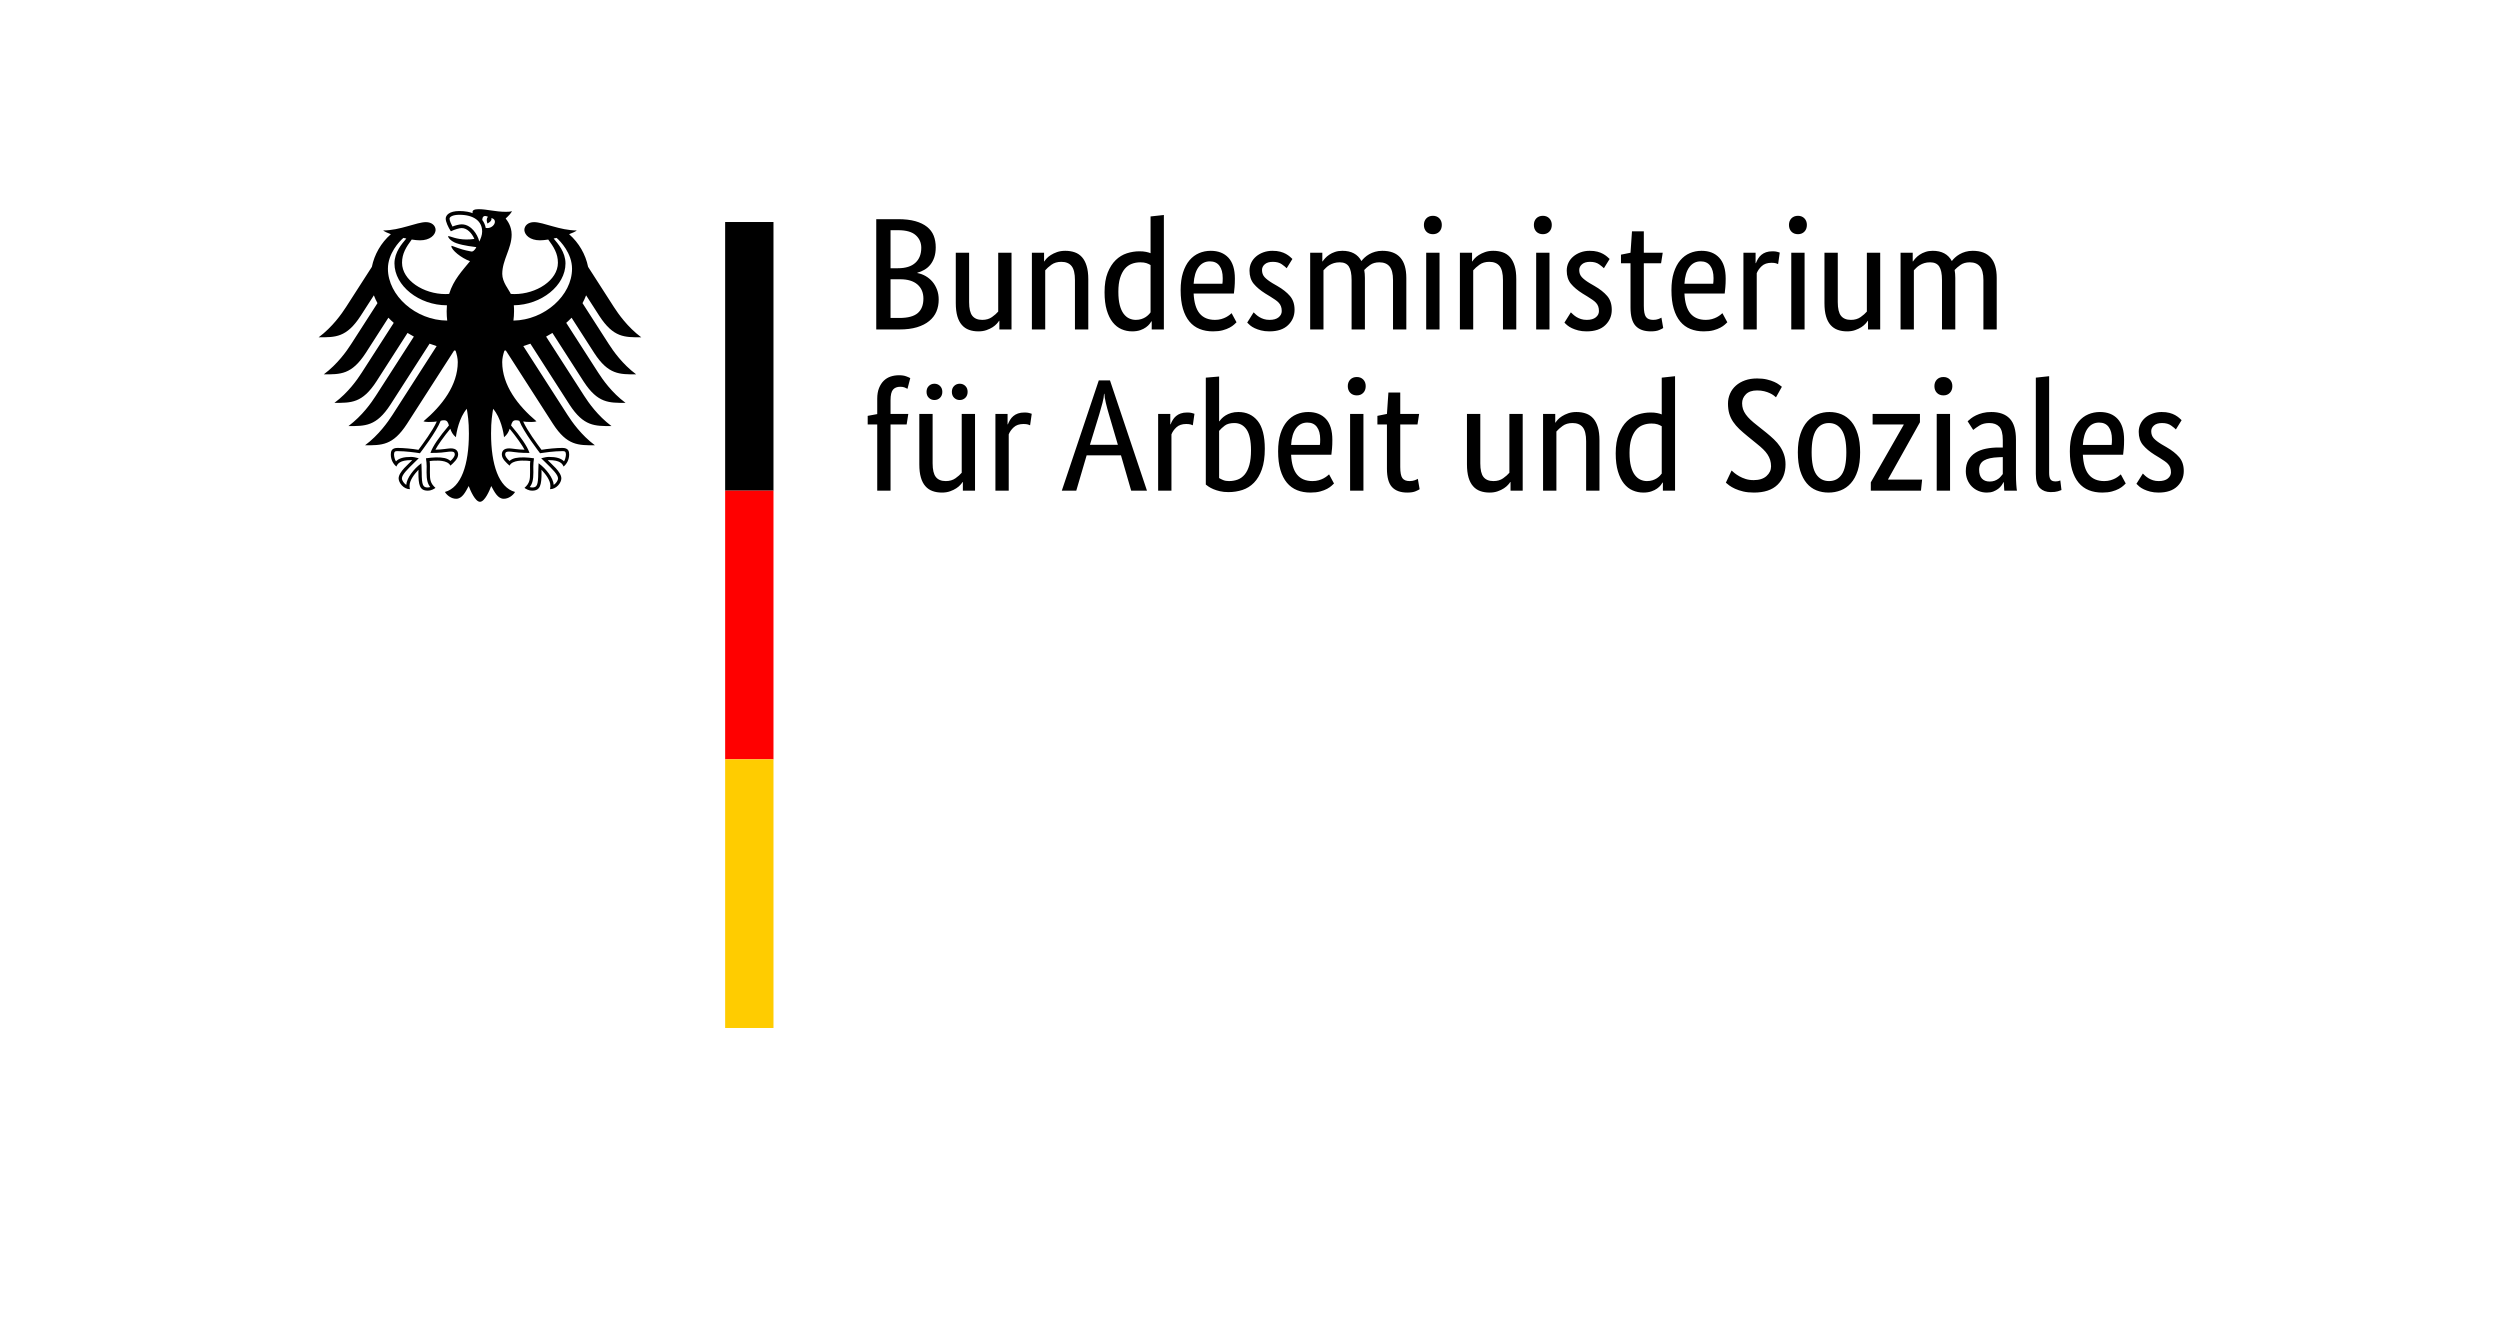 <svg width="102" height="54" viewBox="0 0 102 54" fill="none" xmlns="http://www.w3.org/2000/svg">
<path d="M38.178 10.09C38.178 10.246 38.158 10.383 38.118 10.501C38.078 10.618 38.023 10.719 37.954 10.804C37.884 10.889 37.804 10.957 37.712 11.009C37.621 11.062 37.526 11.101 37.427 11.127V11.14C37.548 11.162 37.661 11.203 37.766 11.264C37.871 11.325 37.963 11.401 38.041 11.492C38.119 11.583 38.182 11.691 38.229 11.815C38.276 11.939 38.299 12.075 38.299 12.223C38.299 12.401 38.268 12.564 38.205 12.712C38.143 12.859 38.045 12.988 37.913 13.096C37.782 13.205 37.615 13.29 37.414 13.351C37.213 13.412 36.974 13.442 36.696 13.442H35.751V8.942H36.643C36.915 8.942 37.149 8.969 37.343 9.023C37.538 9.078 37.698 9.155 37.823 9.255C37.948 9.355 38.039 9.476 38.095 9.617C38.15 9.758 38.178 9.916 38.178 10.09ZM37.588 10.109C37.588 9.901 37.512 9.729 37.36 9.594C37.208 9.459 36.969 9.392 36.643 9.392H36.334V10.944H36.636C36.949 10.944 37.186 10.87 37.347 10.722C37.508 10.575 37.588 10.37 37.588 10.109ZM37.675 12.183C37.675 11.94 37.594 11.747 37.431 11.606C37.267 11.465 37.034 11.394 36.73 11.394H36.334V12.973H36.696C37.041 12.973 37.29 12.906 37.444 12.774C37.598 12.641 37.675 12.444 37.675 12.183ZM41.27 13.442H40.774V13.09H40.76C40.747 13.116 40.718 13.154 40.673 13.204C40.628 13.254 40.571 13.302 40.502 13.348C40.433 13.393 40.349 13.433 40.251 13.468C40.152 13.503 40.043 13.52 39.922 13.52C39.779 13.52 39.65 13.5 39.536 13.458C39.422 13.417 39.325 13.351 39.245 13.259C39.164 13.168 39.103 13.05 39.06 12.904C39.018 12.758 38.996 12.579 38.996 12.366V10.312H39.54V12.327C39.54 12.588 39.583 12.774 39.67 12.884C39.758 12.995 39.893 13.051 40.076 13.051C40.233 13.051 40.364 13.013 40.472 12.937C40.579 12.861 40.664 12.786 40.727 12.712V10.312H41.27V13.442ZM43.858 13.442V11.427C43.858 11.162 43.813 10.971 43.721 10.856C43.629 10.741 43.49 10.683 43.302 10.683C43.141 10.683 43.007 10.722 42.899 10.801C42.792 10.879 42.707 10.955 42.645 11.029V13.442H42.101V10.312H42.598V10.664H42.611C42.624 10.638 42.654 10.6 42.698 10.55C42.743 10.499 42.801 10.452 42.873 10.406C42.944 10.36 43.029 10.32 43.127 10.285C43.226 10.251 43.338 10.233 43.463 10.233C43.606 10.233 43.735 10.254 43.852 10.295C43.968 10.336 44.066 10.403 44.147 10.494C44.227 10.585 44.29 10.704 44.334 10.85C44.379 10.995 44.402 11.175 44.402 11.388V13.442H43.858ZM45.066 11.922C45.066 11.605 45.108 11.34 45.193 11.127C45.278 10.914 45.387 10.742 45.522 10.611C45.656 10.481 45.808 10.389 45.977 10.334C46.147 10.28 46.317 10.253 46.487 10.253C46.59 10.253 46.679 10.26 46.755 10.276C46.831 10.291 46.894 10.309 46.943 10.331V8.831L47.486 8.772V13.442H46.99V13.11H46.977C46.963 13.136 46.939 13.171 46.903 13.217C46.867 13.263 46.818 13.308 46.755 13.354C46.693 13.4 46.615 13.439 46.521 13.472C46.427 13.504 46.317 13.52 46.192 13.52C46.04 13.52 45.896 13.491 45.76 13.432C45.623 13.374 45.504 13.28 45.401 13.152C45.298 13.024 45.216 12.858 45.156 12.656C45.096 12.454 45.066 12.209 45.066 11.922ZM46.34 13.051C46.425 13.051 46.501 13.04 46.568 13.018C46.635 12.996 46.693 12.969 46.742 12.937C46.791 12.904 46.833 12.87 46.866 12.835C46.9 12.801 46.925 12.77 46.943 12.744V10.814C46.894 10.783 46.837 10.757 46.772 10.735C46.707 10.714 46.626 10.703 46.527 10.703C46.402 10.703 46.285 10.723 46.175 10.765C46.066 10.806 45.971 10.875 45.89 10.97C45.81 11.066 45.746 11.19 45.699 11.342C45.652 11.494 45.629 11.681 45.629 11.903C45.629 12.12 45.648 12.302 45.686 12.447C45.724 12.593 45.776 12.71 45.843 12.8C45.91 12.889 45.986 12.953 46.071 12.992C46.156 13.031 46.246 13.051 46.34 13.051ZM50.383 11.368C50.383 11.503 50.379 11.619 50.37 11.717C50.361 11.815 50.352 11.901 50.343 11.975H48.7C48.718 12.344 48.8 12.616 48.945 12.79C49.09 12.964 49.299 13.051 49.572 13.051C49.666 13.051 49.751 13.04 49.827 13.018C49.903 12.996 49.969 12.97 50.025 12.94C50.081 12.909 50.127 12.879 50.166 12.849C50.203 12.818 50.231 12.794 50.249 12.777L50.45 13.149C50.428 13.17 50.395 13.202 50.35 13.243C50.305 13.284 50.245 13.326 50.169 13.367C50.093 13.408 49.999 13.444 49.887 13.475C49.775 13.505 49.644 13.52 49.492 13.52C49.29 13.52 49.108 13.488 48.945 13.422C48.782 13.357 48.643 13.256 48.529 13.119C48.415 12.982 48.327 12.808 48.264 12.598C48.202 12.387 48.17 12.133 48.17 11.838C48.17 11.559 48.203 11.319 48.268 11.117C48.333 10.915 48.421 10.748 48.532 10.618C48.644 10.488 48.774 10.391 48.922 10.328C49.069 10.265 49.228 10.233 49.398 10.233C49.706 10.233 49.947 10.328 50.122 10.517C50.296 10.706 50.383 10.99 50.383 11.368ZM49.364 10.664C49.172 10.664 49.018 10.742 48.901 10.899C48.785 11.055 48.718 11.281 48.7 11.577H49.874C49.878 11.555 49.882 11.524 49.884 11.482C49.886 11.441 49.887 11.396 49.887 11.348C49.887 11.131 49.843 10.963 49.753 10.843C49.664 10.723 49.534 10.664 49.364 10.664ZM52.496 10.944C52.46 10.905 52.395 10.852 52.301 10.784C52.208 10.717 52.084 10.683 51.932 10.683C51.789 10.683 51.68 10.716 51.604 10.781C51.528 10.846 51.49 10.925 51.49 11.016C51.49 11.133 51.525 11.23 51.594 11.306C51.663 11.382 51.769 11.464 51.912 11.551L52.114 11.668C52.333 11.794 52.505 11.93 52.63 12.076C52.755 12.221 52.818 12.409 52.818 12.64C52.818 12.888 52.729 13.096 52.553 13.266C52.376 13.436 52.123 13.52 51.792 13.52C51.662 13.52 51.548 13.507 51.45 13.481C51.351 13.455 51.265 13.425 51.191 13.39C51.118 13.355 51.056 13.317 51.007 13.276C50.958 13.235 50.918 13.197 50.886 13.162L51.148 12.744C51.175 12.77 51.207 12.801 51.245 12.835C51.283 12.87 51.329 12.904 51.383 12.937C51.436 12.969 51.497 12.996 51.564 13.018C51.631 13.04 51.709 13.051 51.798 13.051C51.959 13.051 52.082 13.016 52.167 12.946C52.252 12.877 52.295 12.792 52.295 12.692C52.295 12.618 52.285 12.554 52.264 12.5C52.244 12.445 52.214 12.396 52.174 12.353C52.134 12.309 52.084 12.268 52.026 12.229C51.968 12.19 51.901 12.146 51.825 12.098L51.624 11.975C51.423 11.848 51.265 11.716 51.151 11.577C51.037 11.438 50.98 11.259 50.98 11.042C50.98 10.925 51.004 10.817 51.051 10.719C51.098 10.621 51.164 10.537 51.248 10.465C51.333 10.393 51.433 10.336 51.547 10.295C51.661 10.254 51.783 10.233 51.912 10.233C52.038 10.233 52.145 10.245 52.234 10.269C52.324 10.293 52.401 10.323 52.466 10.36C52.531 10.397 52.584 10.434 52.627 10.471C52.669 10.508 52.704 10.54 52.73 10.566L52.496 10.944ZM55.145 13.442V11.427C55.145 11.17 55.107 10.986 55.031 10.872C54.955 10.759 54.832 10.703 54.662 10.703C54.572 10.703 54.493 10.714 54.424 10.735C54.355 10.757 54.293 10.784 54.239 10.817C54.186 10.85 54.139 10.885 54.099 10.925C54.058 10.964 54.025 10.998 53.998 11.029V13.442H53.455V10.312H53.951V10.664H53.965C53.987 10.629 54.02 10.586 54.065 10.537C54.11 10.486 54.166 10.439 54.233 10.393C54.3 10.347 54.378 10.309 54.467 10.279C54.557 10.248 54.657 10.233 54.769 10.233C55.136 10.233 55.395 10.372 55.547 10.651C55.578 10.607 55.621 10.56 55.675 10.51C55.728 10.46 55.791 10.415 55.862 10.373C55.934 10.332 56.014 10.298 56.104 10.272C56.193 10.246 56.291 10.233 56.399 10.233C57.051 10.233 57.378 10.603 57.378 11.342V13.442H56.835V11.427C56.835 11.17 56.788 10.986 56.694 10.872C56.6 10.759 56.461 10.703 56.278 10.703C56.126 10.703 56 10.739 55.899 10.81C55.799 10.882 55.719 10.951 55.661 11.016C55.67 11.064 55.677 11.115 55.681 11.169C55.686 11.223 55.688 11.281 55.688 11.342V13.442H55.145ZM58.733 13.442H58.189V10.312H58.733V13.442ZM58.464 9.555C58.352 9.555 58.263 9.52 58.196 9.451C58.129 9.381 58.095 9.29 58.095 9.177C58.095 9.068 58.129 8.979 58.196 8.909C58.263 8.84 58.352 8.805 58.464 8.805C58.572 8.805 58.659 8.84 58.726 8.909C58.793 8.979 58.826 9.068 58.826 9.177C58.826 9.29 58.793 9.381 58.726 9.451C58.659 9.52 58.572 9.555 58.464 9.555ZM61.321 13.442V11.427C61.321 11.162 61.275 10.971 61.184 10.856C61.092 10.741 60.952 10.683 60.764 10.683C60.603 10.683 60.469 10.722 60.362 10.801C60.255 10.879 60.17 10.955 60.107 11.029V13.442H59.564V10.312H60.06V10.664H60.074C60.087 10.638 60.116 10.6 60.161 10.55C60.206 10.499 60.264 10.452 60.335 10.406C60.407 10.36 60.492 10.32 60.59 10.285C60.688 10.251 60.8 10.233 60.925 10.233C61.069 10.233 61.198 10.254 61.314 10.295C61.431 10.336 61.529 10.403 61.609 10.494C61.69 10.585 61.752 10.704 61.797 10.85C61.842 10.995 61.864 11.175 61.864 11.388V13.442H61.321ZM63.219 13.442H62.676V10.312H63.219V13.442ZM62.951 9.555C62.839 9.555 62.749 9.52 62.682 9.451C62.615 9.381 62.582 9.29 62.582 9.177C62.582 9.068 62.615 8.979 62.682 8.909C62.749 8.84 62.839 8.805 62.951 8.805C63.058 8.805 63.145 8.84 63.212 8.909C63.279 8.979 63.313 9.068 63.313 9.177C63.313 9.29 63.279 9.381 63.212 9.451C63.145 9.52 63.058 9.555 62.951 9.555ZM65.439 10.944C65.403 10.905 65.338 10.852 65.244 10.784C65.15 10.717 65.027 10.683 64.875 10.683C64.732 10.683 64.623 10.716 64.547 10.781C64.471 10.846 64.433 10.925 64.433 11.016C64.433 11.133 64.467 11.23 64.537 11.306C64.606 11.382 64.712 11.464 64.855 11.551L65.056 11.668C65.275 11.794 65.448 11.93 65.573 12.076C65.698 12.221 65.76 12.409 65.76 12.64C65.76 12.888 65.672 13.096 65.496 13.266C65.319 13.436 65.065 13.52 64.734 13.52C64.605 13.52 64.491 13.507 64.392 13.481C64.294 13.455 64.208 13.425 64.134 13.39C64.061 13.355 63.999 13.317 63.95 13.276C63.901 13.235 63.86 13.197 63.829 13.162L64.091 12.744C64.118 12.77 64.15 12.801 64.188 12.835C64.226 12.87 64.272 12.904 64.325 12.937C64.379 12.969 64.439 12.996 64.506 13.018C64.573 13.04 64.652 13.051 64.741 13.051C64.902 13.051 65.025 13.016 65.11 12.946C65.195 12.877 65.237 12.792 65.237 12.692C65.237 12.618 65.227 12.554 65.207 12.5C65.187 12.445 65.157 12.396 65.117 12.353C65.076 12.309 65.027 12.268 64.969 12.229C64.911 12.19 64.844 12.146 64.768 12.098L64.567 11.975C64.366 11.848 64.208 11.716 64.094 11.577C63.98 11.438 63.923 11.259 63.923 11.042C63.923 10.925 63.947 10.817 63.993 10.719C64.04 10.621 64.106 10.537 64.191 10.465C64.276 10.393 64.376 10.336 64.49 10.295C64.604 10.254 64.725 10.233 64.855 10.233C64.98 10.233 65.088 10.245 65.177 10.269C65.266 10.293 65.344 10.323 65.408 10.36C65.473 10.397 65.527 10.434 65.569 10.471C65.612 10.508 65.647 10.54 65.673 10.566L65.439 10.944ZM67.772 10.742H67.068V12.477C67.068 12.699 67.097 12.85 67.155 12.93C67.213 13.011 67.312 13.051 67.45 13.051C67.531 13.051 67.6 13.04 67.658 13.018C67.716 12.996 67.759 12.977 67.786 12.96L67.859 13.383C67.837 13.401 67.783 13.428 67.698 13.465C67.614 13.502 67.5 13.52 67.356 13.52C67.079 13.52 66.871 13.445 66.733 13.295C66.594 13.145 66.525 12.896 66.525 12.549V10.742H66.136V10.39L66.525 10.312L66.585 9.438H67.068V10.312H67.839L67.772 10.742ZM70.408 11.368C70.408 11.503 70.403 11.619 70.394 11.717C70.385 11.815 70.376 11.901 70.368 11.975H68.725C68.742 12.344 68.824 12.616 68.969 12.79C69.115 12.964 69.324 13.051 69.596 13.051C69.69 13.051 69.775 13.04 69.851 13.018C69.927 12.996 69.993 12.97 70.049 12.94C70.105 12.909 70.152 12.879 70.19 12.849C70.228 12.818 70.256 12.794 70.274 12.777L70.475 13.149C70.453 13.17 70.419 13.202 70.374 13.243C70.329 13.284 70.269 13.326 70.193 13.367C70.117 13.408 70.023 13.444 69.912 13.475C69.8 13.505 69.668 13.52 69.516 13.52C69.315 13.52 69.132 13.488 68.969 13.422C68.806 13.357 68.668 13.256 68.554 13.119C68.44 12.982 68.351 12.808 68.289 12.598C68.226 12.387 68.195 12.133 68.195 11.838C68.195 11.559 68.227 11.319 68.292 11.117C68.357 10.915 68.445 10.748 68.557 10.618C68.669 10.488 68.798 10.391 68.946 10.328C69.093 10.265 69.252 10.233 69.422 10.233C69.731 10.233 69.972 10.328 70.146 10.517C70.321 10.706 70.408 10.99 70.408 11.368ZM69.388 10.664C69.196 10.664 69.042 10.742 68.926 10.899C68.809 11.055 68.742 11.281 68.725 11.577H69.898C69.903 11.555 69.906 11.524 69.908 11.482C69.91 11.441 69.912 11.396 69.912 11.348C69.912 11.131 69.867 10.963 69.777 10.843C69.688 10.723 69.558 10.664 69.388 10.664ZM72.547 10.775C72.534 10.766 72.504 10.755 72.46 10.742C72.415 10.729 72.355 10.722 72.279 10.722C72.109 10.722 71.976 10.767 71.88 10.856C71.784 10.945 71.716 11.042 71.675 11.146V13.442H71.132V10.312H71.628V10.735H71.642C71.664 10.675 71.693 10.615 71.729 10.556C71.765 10.497 71.809 10.445 71.863 10.399C71.917 10.354 71.98 10.318 72.054 10.292C72.128 10.266 72.216 10.253 72.319 10.253C72.395 10.253 72.457 10.259 72.503 10.272C72.55 10.285 72.587 10.296 72.614 10.305L72.547 10.775ZM73.627 13.442H73.084V10.312H73.627V13.442ZM73.358 9.555C73.247 9.555 73.157 9.52 73.09 9.451C73.023 9.381 72.99 9.29 72.99 9.177C72.99 9.068 73.023 8.979 73.09 8.909C73.157 8.84 73.247 8.805 73.358 8.805C73.466 8.805 73.553 8.84 73.62 8.909C73.687 8.979 73.721 9.068 73.721 9.177C73.721 9.29 73.687 9.381 73.62 9.451C73.553 9.52 73.466 9.555 73.358 9.555ZM76.712 13.442H76.215V13.09H76.202C76.188 13.116 76.159 13.154 76.115 13.204C76.07 13.254 76.013 13.302 75.944 13.348C75.874 13.393 75.79 13.433 75.692 13.468C75.594 13.503 75.484 13.52 75.364 13.52C75.221 13.52 75.092 13.5 74.978 13.458C74.864 13.417 74.767 13.351 74.686 13.259C74.606 13.168 74.544 13.05 74.502 12.904C74.459 12.758 74.438 12.579 74.438 12.366V10.312H74.981V12.327C74.981 12.588 75.025 12.774 75.112 12.884C75.199 12.995 75.335 13.051 75.518 13.051C75.674 13.051 75.806 13.013 75.913 12.937C76.021 12.861 76.106 12.786 76.168 12.712V10.312H76.712V13.442ZM79.233 13.442V11.427C79.233 11.17 79.195 10.986 79.119 10.872C79.043 10.759 78.92 10.703 78.75 10.703C78.661 10.703 78.581 10.714 78.512 10.735C78.443 10.757 78.381 10.784 78.328 10.817C78.274 10.85 78.227 10.885 78.187 10.925C78.147 10.964 78.113 10.998 78.086 11.029V13.442H77.543V10.312H78.039V10.664H78.053C78.075 10.629 78.109 10.586 78.153 10.537C78.198 10.486 78.254 10.439 78.321 10.393C78.388 10.347 78.466 10.309 78.556 10.279C78.645 10.248 78.746 10.233 78.857 10.233C79.224 10.233 79.483 10.372 79.635 10.651C79.667 10.607 79.709 10.56 79.763 10.51C79.816 10.46 79.879 10.415 79.951 10.373C80.022 10.332 80.103 10.298 80.192 10.272C80.281 10.246 80.38 10.233 80.487 10.233C81.14 10.233 81.466 10.603 81.466 11.342V13.442H80.923V11.427C80.923 11.17 80.876 10.986 80.782 10.872C80.688 10.759 80.55 10.703 80.366 10.703C80.214 10.703 80.088 10.739 79.987 10.81C79.887 10.882 79.807 10.951 79.749 11.016C79.758 11.064 79.765 11.115 79.769 11.169C79.774 11.223 79.776 11.281 79.776 11.342V13.442H79.233ZM36.991 17.319H36.334V20.019H35.791V17.319H35.402V16.967L35.791 16.895V16.269C35.791 16.099 35.816 15.954 35.865 15.832C35.914 15.71 35.979 15.61 36.059 15.532C36.14 15.454 36.234 15.397 36.341 15.362C36.448 15.327 36.562 15.31 36.683 15.31C36.799 15.31 36.898 15.325 36.978 15.356C37.059 15.386 37.112 15.41 37.139 15.428L37.025 15.864C36.998 15.847 36.96 15.829 36.911 15.809C36.862 15.789 36.801 15.78 36.73 15.78C36.6 15.78 36.502 15.819 36.435 15.897C36.368 15.975 36.334 16.119 36.334 16.328V16.888H37.059L36.991 17.319ZM39.781 20.019H39.285V19.667H39.272C39.258 19.693 39.229 19.731 39.184 19.781C39.14 19.831 39.083 19.879 39.013 19.924C38.944 19.97 38.86 20.01 38.762 20.045C38.663 20.08 38.554 20.097 38.433 20.097C38.29 20.097 38.162 20.077 38.048 20.035C37.934 19.994 37.836 19.928 37.756 19.836C37.675 19.745 37.614 19.627 37.572 19.481C37.529 19.335 37.508 19.156 37.508 18.943V16.888H38.051V18.904C38.051 19.165 38.095 19.351 38.182 19.461C38.269 19.572 38.404 19.628 38.587 19.628C38.744 19.628 38.876 19.59 38.983 19.514C39.09 19.438 39.175 19.363 39.238 19.288V16.888H39.781V20.019ZM38.447 15.988C38.447 16.088 38.415 16.169 38.353 16.23C38.29 16.291 38.214 16.321 38.125 16.321C38.035 16.321 37.959 16.291 37.897 16.23C37.834 16.169 37.803 16.088 37.803 15.988C37.803 15.888 37.834 15.808 37.897 15.747C37.959 15.686 38.035 15.656 38.125 15.656C38.214 15.656 38.29 15.686 38.353 15.747C38.415 15.808 38.447 15.888 38.447 15.988ZM39.479 15.988C39.479 16.088 39.448 16.169 39.386 16.23C39.323 16.291 39.247 16.321 39.157 16.321C39.068 16.321 38.992 16.291 38.929 16.23C38.867 16.169 38.836 16.088 38.836 15.988C38.836 15.888 38.867 15.808 38.929 15.747C38.992 15.686 39.068 15.656 39.157 15.656C39.247 15.656 39.323 15.686 39.386 15.747C39.448 15.808 39.479 15.888 39.479 15.988ZM42.028 17.352C42.014 17.343 41.985 17.332 41.941 17.319C41.896 17.306 41.836 17.299 41.76 17.299C41.59 17.299 41.457 17.344 41.361 17.433C41.264 17.522 41.196 17.619 41.156 17.723V20.019H40.613V16.888H41.109V17.312H41.122C41.145 17.252 41.174 17.192 41.21 17.133C41.245 17.074 41.29 17.022 41.344 16.976C41.397 16.931 41.461 16.895 41.535 16.869C41.609 16.843 41.697 16.83 41.8 16.83C41.876 16.83 41.937 16.836 41.984 16.849C42.031 16.862 42.068 16.873 42.095 16.882L42.028 17.352ZM46.796 20.019H46.152L45.736 18.578H44.335L43.912 20.019H43.322L44.831 15.519H45.287L46.796 20.019ZM45.609 18.147L45.247 16.915C45.197 16.749 45.155 16.592 45.119 16.442C45.083 16.292 45.063 16.167 45.059 16.067H45.045C45.041 16.167 45.02 16.29 44.982 16.435C44.944 16.581 44.9 16.736 44.851 16.901L44.469 18.147H45.609ZM48.667 17.352C48.653 17.343 48.624 17.332 48.58 17.319C48.535 17.306 48.474 17.299 48.398 17.299C48.229 17.299 48.096 17.344 47.999 17.433C47.903 17.522 47.835 17.619 47.795 17.723V20.019H47.252V16.888H47.748V17.312H47.761C47.784 17.252 47.813 17.192 47.849 17.133C47.884 17.074 47.929 17.022 47.983 16.976C48.036 16.931 48.1 16.895 48.174 16.869C48.248 16.843 48.336 16.83 48.439 16.83C48.515 16.83 48.576 16.836 48.623 16.849C48.67 16.862 48.707 16.873 48.734 16.882L48.667 17.352ZM51.604 18.31C51.604 18.645 51.564 18.925 51.483 19.152C51.403 19.378 51.295 19.559 51.161 19.696C51.027 19.833 50.871 19.931 50.692 19.99C50.513 20.048 50.323 20.078 50.122 20.078C49.992 20.078 49.876 20.066 49.773 20.042C49.67 20.018 49.581 19.99 49.505 19.957C49.429 19.924 49.365 19.891 49.314 19.856C49.262 19.821 49.223 19.793 49.197 19.771V15.408L49.74 15.362V17.188H49.753C49.776 17.154 49.808 17.114 49.85 17.071C49.893 17.028 49.945 16.986 50.008 16.947C50.071 16.908 50.145 16.875 50.233 16.849C50.32 16.823 50.417 16.81 50.524 16.81C50.855 16.81 51.118 16.931 51.312 17.172C51.507 17.413 51.604 17.793 51.604 18.31ZM51.041 18.375C51.041 17.984 50.98 17.7 50.86 17.524C50.739 17.348 50.574 17.26 50.363 17.26C50.194 17.26 50.063 17.295 49.971 17.364C49.879 17.434 49.802 17.506 49.74 17.58V19.504C49.78 19.53 49.834 19.557 49.901 19.585C49.968 19.614 50.048 19.628 50.142 19.628C50.272 19.628 50.391 19.607 50.501 19.566C50.61 19.524 50.705 19.455 50.786 19.357C50.866 19.259 50.929 19.13 50.974 18.969C51.018 18.808 51.041 18.61 51.041 18.375ZM54.36 17.945C54.36 18.08 54.356 18.196 54.347 18.294C54.338 18.392 54.329 18.478 54.32 18.552H52.677C52.695 18.921 52.776 19.193 52.922 19.367C53.067 19.541 53.276 19.628 53.549 19.628C53.643 19.628 53.728 19.617 53.804 19.595C53.88 19.573 53.946 19.547 54.001 19.517C54.057 19.486 54.104 19.456 54.142 19.425C54.18 19.395 54.208 19.371 54.226 19.354L54.427 19.726C54.405 19.747 54.371 19.779 54.327 19.82C54.282 19.861 54.222 19.903 54.146 19.944C54.07 19.985 53.976 20.021 53.864 20.052C53.752 20.082 53.62 20.097 53.468 20.097C53.267 20.097 53.085 20.065 52.922 20C52.759 19.934 52.62 19.833 52.506 19.696C52.392 19.559 52.304 19.385 52.241 19.174C52.178 18.963 52.147 18.71 52.147 18.415C52.147 18.136 52.18 17.896 52.244 17.694C52.309 17.492 52.398 17.325 52.509 17.195C52.621 17.064 52.751 16.968 52.898 16.905C53.046 16.842 53.205 16.81 53.374 16.81C53.683 16.81 53.924 16.905 54.099 17.094C54.273 17.283 54.36 17.567 54.36 17.945ZM53.341 17.241C53.149 17.241 52.994 17.319 52.878 17.475C52.762 17.632 52.695 17.858 52.677 18.154H53.85C53.855 18.132 53.858 18.1 53.861 18.059C53.863 18.018 53.864 17.973 53.864 17.925C53.864 17.708 53.819 17.54 53.73 17.42C53.64 17.3 53.511 17.241 53.341 17.241ZM55.628 20.019H55.084V16.888H55.628V20.019ZM55.359 16.132C55.248 16.132 55.158 16.097 55.091 16.027C55.024 15.958 54.99 15.867 54.99 15.754C54.99 15.645 55.024 15.556 55.091 15.486C55.158 15.417 55.248 15.382 55.359 15.382C55.467 15.382 55.554 15.417 55.621 15.486C55.688 15.556 55.721 15.645 55.721 15.754C55.721 15.867 55.688 15.958 55.621 16.027C55.554 16.097 55.467 16.132 55.359 16.132ZM57.834 17.319H57.13V19.054C57.13 19.276 57.159 19.427 57.217 19.507C57.275 19.587 57.373 19.628 57.512 19.628C57.593 19.628 57.662 19.617 57.72 19.595C57.778 19.573 57.821 19.554 57.847 19.536L57.921 19.96C57.899 19.978 57.845 20.005 57.76 20.042C57.675 20.079 57.561 20.097 57.418 20.097C57.141 20.097 56.933 20.022 56.794 19.872C56.656 19.722 56.587 19.473 56.587 19.125V17.319H56.198V16.967L56.587 16.888L56.647 16.014H57.13V16.888H57.901L57.834 17.319ZM62.126 20.019H61.63V19.667H61.616C61.603 19.693 61.574 19.731 61.529 19.781C61.484 19.831 61.427 19.879 61.358 19.924C61.289 19.97 61.205 20.01 61.106 20.045C61.008 20.08 60.899 20.097 60.778 20.097C60.635 20.097 60.506 20.077 60.392 20.035C60.278 19.994 60.181 19.928 60.101 19.836C60.02 19.745 59.959 19.627 59.916 19.481C59.874 19.335 59.852 19.156 59.852 18.943V16.888H60.396V18.904C60.396 19.165 60.439 19.351 60.526 19.461C60.614 19.572 60.749 19.628 60.932 19.628C61.089 19.628 61.221 19.59 61.328 19.514C61.435 19.438 61.52 19.363 61.583 19.288V16.888H62.126V20.019ZM64.714 20.019V18.004C64.714 17.738 64.668 17.548 64.577 17.433C64.485 17.318 64.346 17.26 64.158 17.26C63.997 17.26 63.863 17.299 63.755 17.378C63.648 17.456 63.563 17.532 63.501 17.606V20.019H62.957V16.888H63.454V17.241H63.467C63.48 17.215 63.51 17.177 63.554 17.126C63.599 17.076 63.657 17.029 63.729 16.983C63.8 16.937 63.885 16.897 63.983 16.862C64.082 16.828 64.194 16.81 64.319 16.81C64.462 16.81 64.591 16.831 64.708 16.872C64.824 16.913 64.922 16.98 65.003 17.071C65.083 17.162 65.146 17.281 65.191 17.427C65.235 17.572 65.258 17.752 65.258 17.965V20.019H64.714ZM65.921 18.499C65.921 18.182 65.964 17.917 66.049 17.704C66.134 17.491 66.243 17.319 66.377 17.188C66.512 17.058 66.664 16.966 66.834 16.911C67.003 16.857 67.173 16.83 67.343 16.83C67.446 16.83 67.535 16.837 67.611 16.853C67.687 16.868 67.75 16.886 67.799 16.908V15.408L68.342 15.349V20.019H67.846V19.686H67.833C67.819 19.712 67.795 19.748 67.759 19.794C67.723 19.84 67.674 19.885 67.611 19.931C67.549 19.977 67.471 20.016 67.377 20.048C67.283 20.081 67.173 20.097 67.048 20.097C66.896 20.097 66.752 20.068 66.616 20.009C66.479 19.951 66.36 19.857 66.257 19.729C66.154 19.601 66.072 19.435 66.012 19.233C65.952 19.031 65.921 18.786 65.921 18.499ZM67.196 19.628C67.281 19.628 67.357 19.617 67.424 19.595C67.491 19.573 67.549 19.546 67.598 19.514C67.647 19.481 67.689 19.447 67.722 19.413C67.756 19.378 67.781 19.347 67.799 19.321V17.391C67.75 17.36 67.693 17.334 67.628 17.312C67.563 17.291 67.482 17.28 67.383 17.28C67.258 17.28 67.141 17.3 67.031 17.342C66.922 17.383 66.827 17.451 66.746 17.547C66.666 17.643 66.602 17.767 66.555 17.919C66.508 18.071 66.485 18.258 66.485 18.48C66.485 18.697 66.504 18.879 66.542 19.024C66.58 19.17 66.632 19.288 66.699 19.377C66.766 19.466 66.842 19.53 66.927 19.569C67.012 19.608 67.102 19.628 67.196 19.628ZM72.46 16.21C72.442 16.193 72.412 16.168 72.369 16.135C72.327 16.102 72.273 16.071 72.208 16.041C72.144 16.01 72.068 15.984 71.98 15.962C71.893 15.941 71.796 15.93 71.689 15.93C71.487 15.93 71.335 15.982 71.233 16.086C71.13 16.191 71.078 16.312 71.078 16.451C71.078 16.538 71.091 16.619 71.115 16.693C71.14 16.767 71.178 16.84 71.229 16.911C71.281 16.983 71.344 17.055 71.42 17.126C71.496 17.198 71.588 17.275 71.695 17.358L72.071 17.658C72.178 17.745 72.28 17.834 72.376 17.925C72.472 18.017 72.555 18.113 72.624 18.216C72.694 18.318 72.748 18.429 72.788 18.548C72.829 18.668 72.849 18.802 72.849 18.949C72.849 19.293 72.739 19.57 72.52 19.781C72.301 19.992 71.981 20.097 71.561 20.097C71.396 20.097 71.249 20.082 71.122 20.052C70.995 20.021 70.884 19.984 70.79 19.941C70.696 19.897 70.618 19.853 70.555 19.807C70.493 19.761 70.446 19.723 70.415 19.693L70.649 19.197C70.676 19.223 70.716 19.258 70.77 19.302C70.824 19.345 70.888 19.389 70.964 19.432C71.04 19.476 71.126 19.512 71.223 19.543C71.319 19.573 71.427 19.589 71.548 19.589C71.776 19.589 71.951 19.533 72.074 19.422C72.197 19.311 72.259 19.18 72.259 19.028C72.259 18.932 72.246 18.845 72.222 18.767C72.197 18.689 72.162 18.613 72.115 18.542C72.068 18.47 72.008 18.399 71.937 18.33C71.865 18.26 71.78 18.186 71.682 18.108L71.306 17.802C71.177 17.697 71.063 17.598 70.964 17.505C70.866 17.411 70.782 17.313 70.713 17.211C70.644 17.109 70.591 16.998 70.555 16.879C70.52 16.759 70.502 16.621 70.502 16.465C70.502 16.321 70.53 16.186 70.586 16.06C70.641 15.934 70.721 15.825 70.824 15.734C70.926 15.643 71.05 15.571 71.196 15.519C71.341 15.467 71.505 15.441 71.689 15.441C71.841 15.441 71.975 15.455 72.091 15.483C72.207 15.511 72.307 15.544 72.389 15.581C72.472 15.618 72.538 15.656 72.587 15.695C72.636 15.734 72.674 15.762 72.701 15.78L72.46 16.21ZM73.352 18.454C73.352 18.167 73.386 17.919 73.456 17.71C73.525 17.502 73.619 17.331 73.737 17.198C73.856 17.066 73.992 16.968 74.147 16.905C74.301 16.842 74.465 16.81 74.639 16.81C74.818 16.81 74.984 16.842 75.136 16.905C75.288 16.968 75.419 17.066 75.531 17.198C75.643 17.331 75.731 17.502 75.796 17.71C75.861 17.919 75.893 18.167 75.893 18.454C75.893 18.745 75.86 18.995 75.793 19.204C75.726 19.413 75.633 19.583 75.514 19.716C75.396 19.848 75.259 19.945 75.102 20.006C74.946 20.067 74.78 20.097 74.606 20.097C74.427 20.097 74.262 20.067 74.11 20.006C73.958 19.945 73.826 19.848 73.714 19.716C73.602 19.583 73.514 19.414 73.449 19.207C73.384 19 73.352 18.749 73.352 18.454ZM75.33 18.454C75.33 18.036 75.267 17.733 75.142 17.544C75.017 17.355 74.843 17.26 74.619 17.26C74.396 17.26 74.222 17.355 74.1 17.544C73.977 17.733 73.915 18.036 73.915 18.454C73.915 18.871 73.978 19.171 74.103 19.354C74.228 19.536 74.402 19.628 74.626 19.628C74.85 19.628 75.023 19.536 75.146 19.354C75.269 19.171 75.33 18.871 75.33 18.454ZM78.334 17.228L77.033 19.556V19.569H78.422L78.375 20.019H76.329V19.68L77.671 17.332V17.319H76.403V16.888H78.334V17.228ZM79.562 20.019H79.018V16.888H79.562V20.019ZM79.293 16.132C79.182 16.132 79.092 16.097 79.025 16.027C78.958 15.958 78.924 15.867 78.924 15.754C78.924 15.645 78.958 15.556 79.025 15.486C79.092 15.417 79.182 15.382 79.293 15.382C79.401 15.382 79.488 15.417 79.555 15.486C79.622 15.556 79.656 15.645 79.656 15.754C79.656 15.867 79.622 15.958 79.555 16.027C79.488 16.097 79.401 16.132 79.293 16.132ZM80.205 19.223C80.205 19.041 80.241 18.889 80.313 18.767C80.384 18.645 80.48 18.546 80.601 18.47C80.722 18.394 80.864 18.34 81.027 18.307C81.19 18.274 81.363 18.258 81.547 18.258H81.714V17.958C81.714 17.693 81.666 17.51 81.57 17.41C81.474 17.31 81.339 17.26 81.164 17.26C81.003 17.26 80.869 17.294 80.762 17.361C80.655 17.429 80.57 17.488 80.507 17.541L80.279 17.188C80.315 17.154 80.361 17.114 80.417 17.071C80.472 17.028 80.541 16.986 80.621 16.947C80.702 16.908 80.793 16.875 80.896 16.849C80.999 16.823 81.115 16.81 81.245 16.81C81.576 16.81 81.826 16.899 81.996 17.078C82.166 17.256 82.251 17.543 82.251 17.939V19.367C82.251 19.502 82.255 19.633 82.264 19.761C82.273 19.89 82.282 19.976 82.291 20.019H81.775L81.754 19.673H81.741C81.723 19.712 81.696 19.757 81.661 19.807C81.625 19.857 81.58 19.903 81.526 19.944C81.473 19.985 81.408 20.021 81.332 20.052C81.256 20.082 81.167 20.097 81.064 20.097C80.943 20.097 80.83 20.076 80.725 20.032C80.62 19.989 80.528 19.928 80.45 19.849C80.372 19.771 80.312 19.679 80.269 19.572C80.227 19.466 80.205 19.349 80.205 19.223ZM81.178 19.647C81.254 19.647 81.321 19.636 81.379 19.615C81.437 19.593 81.487 19.567 81.53 19.536C81.572 19.506 81.608 19.472 81.637 19.435C81.666 19.398 81.692 19.367 81.714 19.341V18.649L81.54 18.656C81.281 18.665 81.084 18.708 80.95 18.786C80.816 18.865 80.749 18.991 80.749 19.165C80.749 19.326 80.787 19.446 80.863 19.527C80.939 19.607 81.044 19.647 81.178 19.647ZM83.605 19.288C83.605 19.419 83.624 19.51 83.662 19.562C83.7 19.615 83.766 19.641 83.86 19.641C83.909 19.641 83.951 19.636 83.984 19.628C84.018 19.619 84.043 19.61 84.061 19.602L84.108 19.993C84.082 20.006 84.032 20.023 83.961 20.045C83.889 20.067 83.793 20.078 83.672 20.078C83.489 20.078 83.342 20.023 83.23 19.915C83.118 19.806 83.062 19.613 83.062 19.334V15.408L83.605 15.349V19.288ZM86.663 17.945C86.663 18.08 86.659 18.196 86.65 18.294C86.641 18.392 86.632 18.478 86.623 18.552H84.98C84.998 18.921 85.08 19.193 85.225 19.367C85.37 19.541 85.579 19.628 85.852 19.628C85.946 19.628 86.031 19.617 86.107 19.595C86.183 19.573 86.249 19.547 86.305 19.517C86.36 19.486 86.407 19.456 86.445 19.425C86.483 19.395 86.511 19.371 86.529 19.354L86.73 19.726C86.708 19.747 86.674 19.779 86.63 19.82C86.585 19.861 86.525 19.903 86.449 19.944C86.373 19.985 86.279 20.021 86.167 20.052C86.055 20.082 85.923 20.097 85.771 20.097C85.57 20.097 85.388 20.065 85.225 20C85.062 19.934 84.923 19.833 84.809 19.696C84.695 19.559 84.607 19.385 84.544 19.174C84.482 18.963 84.45 18.71 84.45 18.415C84.45 18.136 84.483 17.896 84.548 17.694C84.612 17.492 84.701 17.325 84.812 17.195C84.924 17.064 85.054 16.968 85.201 16.905C85.349 16.842 85.508 16.81 85.678 16.81C85.986 16.81 86.228 16.905 86.402 17.094C86.576 17.283 86.663 17.567 86.663 17.945ZM85.644 17.241C85.452 17.241 85.298 17.319 85.181 17.475C85.065 17.632 84.998 17.858 84.98 18.154H86.154C86.158 18.132 86.162 18.1 86.164 18.059C86.166 18.018 86.167 17.973 86.167 17.925C86.167 17.708 86.122 17.54 86.033 17.42C85.944 17.3 85.814 17.241 85.644 17.241ZM88.776 17.521C88.74 17.482 88.675 17.429 88.581 17.361C88.487 17.294 88.364 17.26 88.213 17.26C88.069 17.26 87.96 17.293 87.884 17.358C87.808 17.423 87.77 17.502 87.77 17.593C87.77 17.71 87.805 17.807 87.874 17.883C87.943 17.959 88.049 18.041 88.192 18.128L88.394 18.245C88.613 18.371 88.785 18.507 88.91 18.653C89.035 18.798 89.098 18.986 89.098 19.217C89.098 19.465 89.009 19.673 88.833 19.843C88.656 20.012 88.403 20.097 88.072 20.097C87.942 20.097 87.828 20.084 87.73 20.058C87.631 20.032 87.545 20.002 87.472 19.967C87.398 19.932 87.336 19.894 87.287 19.853C87.238 19.811 87.198 19.773 87.166 19.739L87.428 19.321C87.455 19.347 87.487 19.378 87.525 19.413C87.563 19.447 87.609 19.481 87.663 19.514C87.716 19.546 87.777 19.573 87.844 19.595C87.911 19.617 87.989 19.628 88.078 19.628C88.239 19.628 88.362 19.593 88.447 19.523C88.532 19.454 88.575 19.369 88.575 19.269C88.575 19.195 88.564 19.131 88.544 19.077C88.524 19.022 88.494 18.973 88.454 18.93C88.414 18.886 88.364 18.845 88.306 18.806C88.248 18.767 88.181 18.723 88.105 18.675L87.904 18.552C87.703 18.425 87.545 18.293 87.431 18.154C87.317 18.015 87.26 17.836 87.26 17.619C87.26 17.502 87.284 17.394 87.331 17.296C87.378 17.198 87.444 17.113 87.528 17.042C87.613 16.97 87.713 16.913 87.827 16.872C87.941 16.831 88.063 16.81 88.192 16.81C88.317 16.81 88.425 16.822 88.514 16.846C88.604 16.87 88.681 16.9 88.746 16.937C88.81 16.974 88.864 17.011 88.907 17.048C88.949 17.085 88.984 17.117 89.01 17.143L88.776 17.521Z" fill="black"/>
<path d="M20.948 13.08C20.963 12.957 20.973 12.831 20.973 12.701C20.973 12.631 20.973 12.548 20.964 12.455C22.087 12.44 23.072 11.653 23.072 10.748C23.072 10.288 22.763 9.94 22.589 9.732C22.628 9.724 22.668 9.715 22.708 9.706C22.872 9.845 23.339 10.34 23.339 10.964C23.339 12.05 22.223 13.058 20.948 13.08ZM19.817 9.299C19.796 9.178 19.748 9.068 19.676 8.974C19.68 8.863 19.727 8.757 19.91 8.845C19.811 8.943 19.888 9.118 19.888 9.118C19.888 9.118 20.091 9.026 20.048 8.896C20.349 8.966 20.133 9.359 19.817 9.299ZM19.556 9.856C19.516 9.694 19.43 9.527 19.321 9.402C19.222 9.288 19.058 9.153 18.837 9.153C18.736 9.153 18.567 9.199 18.46 9.243C18.42 9.172 18.341 9 18.341 8.923C18.341 8.843 18.479 8.763 18.744 8.763C19.325 8.763 19.672 9.018 19.672 9.447C19.672 9.598 19.611 9.735 19.556 9.856ZM21.049 17.146C21.117 17.146 21.149 17.156 21.189 17.17C21.356 17.613 22.002 18.449 22.029 18.485L22.034 18.492L22.044 18.49C22.202 18.465 22.606 18.406 22.944 18.406H22.952C22.989 18.406 23.031 18.406 23.057 18.431C23.079 18.453 23.09 18.49 23.09 18.543C23.09 18.625 23.054 18.765 23.011 18.824C22.893 18.699 22.701 18.642 22.393 18.642C22.301 18.642 22.192 18.669 22.132 18.685L22.108 18.69L22.08 18.697L22.258 18.869C22.532 19.136 22.768 19.365 22.768 19.518C22.768 19.61 22.676 19.73 22.592 19.784C22.573 19.503 22.282 19.129 21.999 18.919L21.974 18.901L21.97 19C21.966 19.067 21.96 19.167 21.96 19.274C21.96 19.808 21.904 19.889 21.714 19.889C21.685 19.889 21.64 19.881 21.613 19.871C21.72 19.742 21.762 19.572 21.762 19.274L21.76 19.136L21.759 19.026C21.759 18.903 21.772 18.813 21.782 18.74L21.787 18.699L21.758 18.695C21.669 18.683 21.503 18.661 21.377 18.661C21.106 18.661 20.922 18.685 20.789 18.807C20.701 18.738 20.611 18.619 20.611 18.544C20.611 18.433 20.682 18.424 20.776 18.424C20.823 18.424 20.867 18.43 20.928 18.438C21.045 18.454 21.22 18.48 21.581 18.48H21.604L21.596 18.458C21.505 18.203 21.254 17.833 20.851 17.357C20.887 17.229 20.922 17.146 21.049 17.146ZM17.57 18.458L17.563 18.48H17.585C17.946 18.48 18.122 18.454 18.238 18.438C18.299 18.43 18.343 18.424 18.39 18.424C18.483 18.424 18.555 18.433 18.555 18.544C18.555 18.619 18.465 18.738 18.377 18.807C18.244 18.685 18.06 18.661 17.79 18.661C17.663 18.661 17.497 18.683 17.409 18.695L17.395 18.697L17.379 18.699L17.384 18.74C17.395 18.813 17.408 18.903 17.408 19.026L17.406 19.136L17.404 19.274C17.404 19.572 17.447 19.742 17.554 19.871C17.526 19.881 17.481 19.889 17.452 19.889C17.262 19.889 17.206 19.808 17.206 19.274C17.206 19.167 17.201 19.067 17.197 19L17.191 18.901L17.168 18.919C16.885 19.129 16.593 19.503 16.575 19.784C16.49 19.73 16.398 19.61 16.398 19.518C16.398 19.365 16.634 19.136 16.908 18.869L17.086 18.697L17.034 18.685C16.975 18.669 16.866 18.642 16.773 18.642C16.465 18.642 16.274 18.699 16.155 18.824C16.112 18.765 16.076 18.625 16.076 18.543C16.076 18.49 16.087 18.453 16.109 18.431C16.136 18.406 16.177 18.406 16.214 18.406H16.222C16.56 18.406 16.965 18.465 17.122 18.49L17.132 18.492L17.138 18.485C17.165 18.449 17.81 17.613 17.978 17.17C18.016 17.156 18.049 17.146 18.117 17.146C18.244 17.146 18.279 17.229 18.316 17.357C17.913 17.833 17.661 18.203 17.57 18.458ZM15.827 10.964C15.827 10.34 16.295 9.845 16.459 9.706C16.499 9.715 16.538 9.724 16.578 9.732C16.403 9.94 16.094 10.288 16.094 10.748C16.094 11.662 17.098 12.456 18.235 12.456C18.228 12.534 18.224 12.616 18.224 12.701C18.224 12.836 18.232 12.962 18.246 13.08C16.96 13.072 15.827 12.057 15.827 10.964ZM24.453 12.889C25.03 13.777 25.481 13.762 26.163 13.762C25.599 13.341 25.226 12.803 25.048 12.528L23.994 10.888C23.892 10.381 23.622 9.908 23.219 9.555C23.355 9.505 23.467 9.453 23.535 9.403C22.847 9.403 22.165 9.063 21.79 9.063C21.549 9.063 21.393 9.204 21.393 9.389C21.409 9.595 21.627 9.805 22.031 9.805C22.123 9.805 22.24 9.794 22.368 9.773C22.587 10.069 22.763 10.338 22.763 10.72C22.763 11.438 21.881 11.998 20.99 11.998C20.939 11.998 20.891 11.995 20.841 11.992C20.761 11.814 20.492 11.515 20.492 11.175C20.492 10.605 20.875 10.139 20.875 9.574C20.875 9.223 20.699 9.005 20.631 8.915C20.74 8.816 20.86 8.695 20.888 8.612C20.824 8.638 20.749 8.642 20.639 8.642C20.212 8.642 19.863 8.534 19.524 8.534C19.33 8.534 19.279 8.592 19.279 8.647C19.279 8.667 19.281 8.688 19.287 8.698C19.215 8.671 19.147 8.653 19.067 8.638C18.966 8.62 18.859 8.61 18.744 8.61C18.331 8.61 18.185 8.779 18.185 8.923C18.185 9.045 18.283 9.267 18.395 9.437C18.556 9.358 18.749 9.305 18.837 9.305C19.056 9.305 19.251 9.508 19.354 9.748C19.207 9.765 19.179 9.771 19.03 9.771C18.628 9.771 18.355 9.632 18.299 9.632C18.294 9.632 18.283 9.634 18.283 9.643C18.283 9.698 18.397 9.843 18.621 9.922C18.917 10.027 19.36 10.071 19.433 10.083C19.433 10.096 19.359 10.232 19.275 10.258C19.257 10.264 19.243 10.264 19.222 10.26C18.913 10.2 18.827 10.175 18.436 10.03C18.424 10.026 18.416 10.033 18.416 10.045C18.416 10.196 18.818 10.529 19.177 10.656C18.877 11.029 18.502 11.411 18.325 11.992C18.275 11.995 18.226 11.998 18.176 11.998C17.285 11.998 16.403 11.438 16.403 10.72C16.403 10.338 16.579 10.069 16.798 9.773C16.926 9.794 17.043 9.805 17.135 9.805C17.539 9.805 17.758 9.595 17.773 9.389C17.773 9.204 17.618 9.063 17.377 9.063C17.001 9.063 16.32 9.403 15.631 9.403C15.699 9.453 15.812 9.505 15.947 9.555C15.544 9.908 15.275 10.381 15.172 10.888L14.118 12.528C13.941 12.803 13.566 13.341 13.002 13.762C13.684 13.762 14.136 13.777 14.713 12.889L15.254 12.049C15.294 12.158 15.343 12.264 15.401 12.368L14.326 14.04C14.148 14.318 13.777 14.851 13.21 15.274C13.892 15.274 14.344 15.29 14.921 14.403L15.846 12.963C15.915 13.035 15.988 13.105 16.065 13.172L14.759 15.204C14.58 15.482 14.212 16.015 13.644 16.437C14.326 16.437 14.778 16.453 15.355 15.566L16.627 13.584C16.711 13.636 16.797 13.686 16.886 13.733L15.332 16.15C15.153 16.428 14.784 16.959 14.217 17.384C14.899 17.384 15.351 17.399 15.928 16.512L17.527 14.022C17.622 14.057 17.718 14.091 17.815 14.121L16.008 16.935C15.831 17.209 15.454 17.75 14.893 18.168C15.574 18.168 16.027 18.183 16.603 17.296L18.53 14.298C18.549 14.302 18.569 14.305 18.588 14.308C18.64 14.47 18.677 14.622 18.677 14.773C18.677 15.715 18.041 16.547 17.278 17.189C17.327 17.21 17.412 17.217 17.49 17.217C17.648 17.217 17.75 17.209 17.821 17.197C17.644 17.587 17.265 18.092 17.073 18.353C16.823 18.309 16.46 18.275 16.222 18.275C15.973 18.275 15.945 18.417 15.945 18.543C15.945 18.763 16.051 18.938 16.174 19.035C16.22 18.923 16.313 18.773 16.773 18.773C16.782 18.773 16.797 18.774 16.819 18.776C16.685 18.921 16.264 19.252 16.264 19.518C16.264 19.695 16.463 19.959 16.725 19.959C16.709 19.902 16.711 19.85 16.711 19.811C16.711 19.595 16.908 19.342 17.074 19.166C17.069 19.218 17.072 19.213 17.072 19.274C17.072 19.785 17.119 20.019 17.452 20.019C17.616 20.019 17.728 19.932 17.767 19.906C17.551 19.712 17.54 19.56 17.54 19.274C17.54 19.199 17.541 19.126 17.542 19.026C17.542 18.96 17.541 18.874 17.53 18.811C17.649 18.795 17.698 18.795 17.79 18.795C17.79 18.795 18.262 18.759 18.377 18.998C18.505 18.884 18.692 18.722 18.692 18.544C18.692 18.426 18.634 18.293 18.39 18.293C18.298 18.293 18.008 18.348 17.765 18.348C17.83 18.207 18.12 17.794 18.372 17.494C18.411 17.61 18.47 17.735 18.602 17.838C18.62 17.645 18.736 17.035 19.046 16.679C19.082 16.92 19.131 17.167 19.131 17.688C19.131 18.956 18.818 19.893 18.152 20.072C18.239 20.218 18.422 20.35 18.612 20.35C18.855 20.35 18.988 20.082 19.123 19.83C19.193 20.016 19.388 20.473 19.583 20.473C19.778 20.473 19.973 20.016 20.043 19.83C20.178 20.082 20.311 20.35 20.554 20.35C20.744 20.35 20.927 20.218 21.014 20.072C20.349 19.893 20.035 18.956 20.035 17.688C20.035 17.167 20.083 16.92 20.119 16.679C20.43 17.035 20.547 17.645 20.564 17.838C20.696 17.735 20.756 17.61 20.794 17.494C21.045 17.794 21.336 18.207 21.401 18.348C21.159 18.348 20.868 18.293 20.776 18.293C20.532 18.293 20.475 18.426 20.475 18.544C20.475 18.722 20.662 18.884 20.79 18.998C20.903 18.759 21.377 18.795 21.377 18.795C21.468 18.795 21.517 18.795 21.636 18.811C21.625 18.874 21.625 18.96 21.625 19.026C21.626 19.126 21.626 19.199 21.627 19.274C21.627 19.56 21.616 19.712 21.399 19.906C21.438 19.932 21.551 20.019 21.714 20.019C22.047 20.019 22.095 19.785 22.095 19.274C22.095 19.213 22.097 19.218 22.092 19.166C22.259 19.342 22.455 19.595 22.455 19.811C22.455 19.85 22.457 19.902 22.441 19.959C22.704 19.959 22.903 19.695 22.903 19.518C22.903 19.252 22.482 18.921 22.347 18.776C22.369 18.774 22.385 18.773 22.393 18.773C22.854 18.773 22.947 18.923 22.993 19.035C23.116 18.938 23.222 18.763 23.222 18.543C23.222 18.417 23.193 18.275 22.944 18.275C22.706 18.275 22.344 18.309 22.093 18.353C21.901 18.092 21.523 17.587 21.345 17.197C21.417 17.209 21.519 17.217 21.676 17.217C21.755 17.217 21.839 17.21 21.888 17.189C21.125 16.547 20.49 15.715 20.49 14.773C20.49 14.622 20.526 14.47 20.579 14.308C20.597 14.305 20.617 14.302 20.637 14.298L22.563 17.296C23.139 18.183 23.592 18.168 24.273 18.168C23.712 17.75 23.335 17.209 23.159 16.935L21.351 14.121C21.449 14.091 21.545 14.057 21.64 14.022L23.238 16.512C23.816 17.399 24.267 17.384 24.949 17.384C24.382 16.959 24.013 16.428 23.834 16.15L22.281 13.733C22.369 13.686 22.455 13.636 22.539 13.584L23.812 15.566C24.389 16.453 24.84 16.437 25.522 16.437C24.954 16.015 24.587 15.482 24.407 15.204L23.102 13.172C23.178 13.105 23.252 13.035 23.32 12.963L24.245 14.403C24.822 15.29 25.274 15.274 25.956 15.274C25.389 14.851 25.019 14.318 24.84 14.04L23.766 12.368C23.823 12.264 23.872 12.158 23.913 12.049L24.453 12.889Z" fill="black"/>
<path d="M31.558 20.019H29.586V9.058H31.558V20.019Z" fill="black"/>
<path d="M31.558 30.981H29.586V20.019H31.558V30.981Z" fill="#FF0000"/>
<path d="M31.558 41.942H29.586V30.981H31.558V41.942Z" fill="#FFCC00"/>
</svg>

